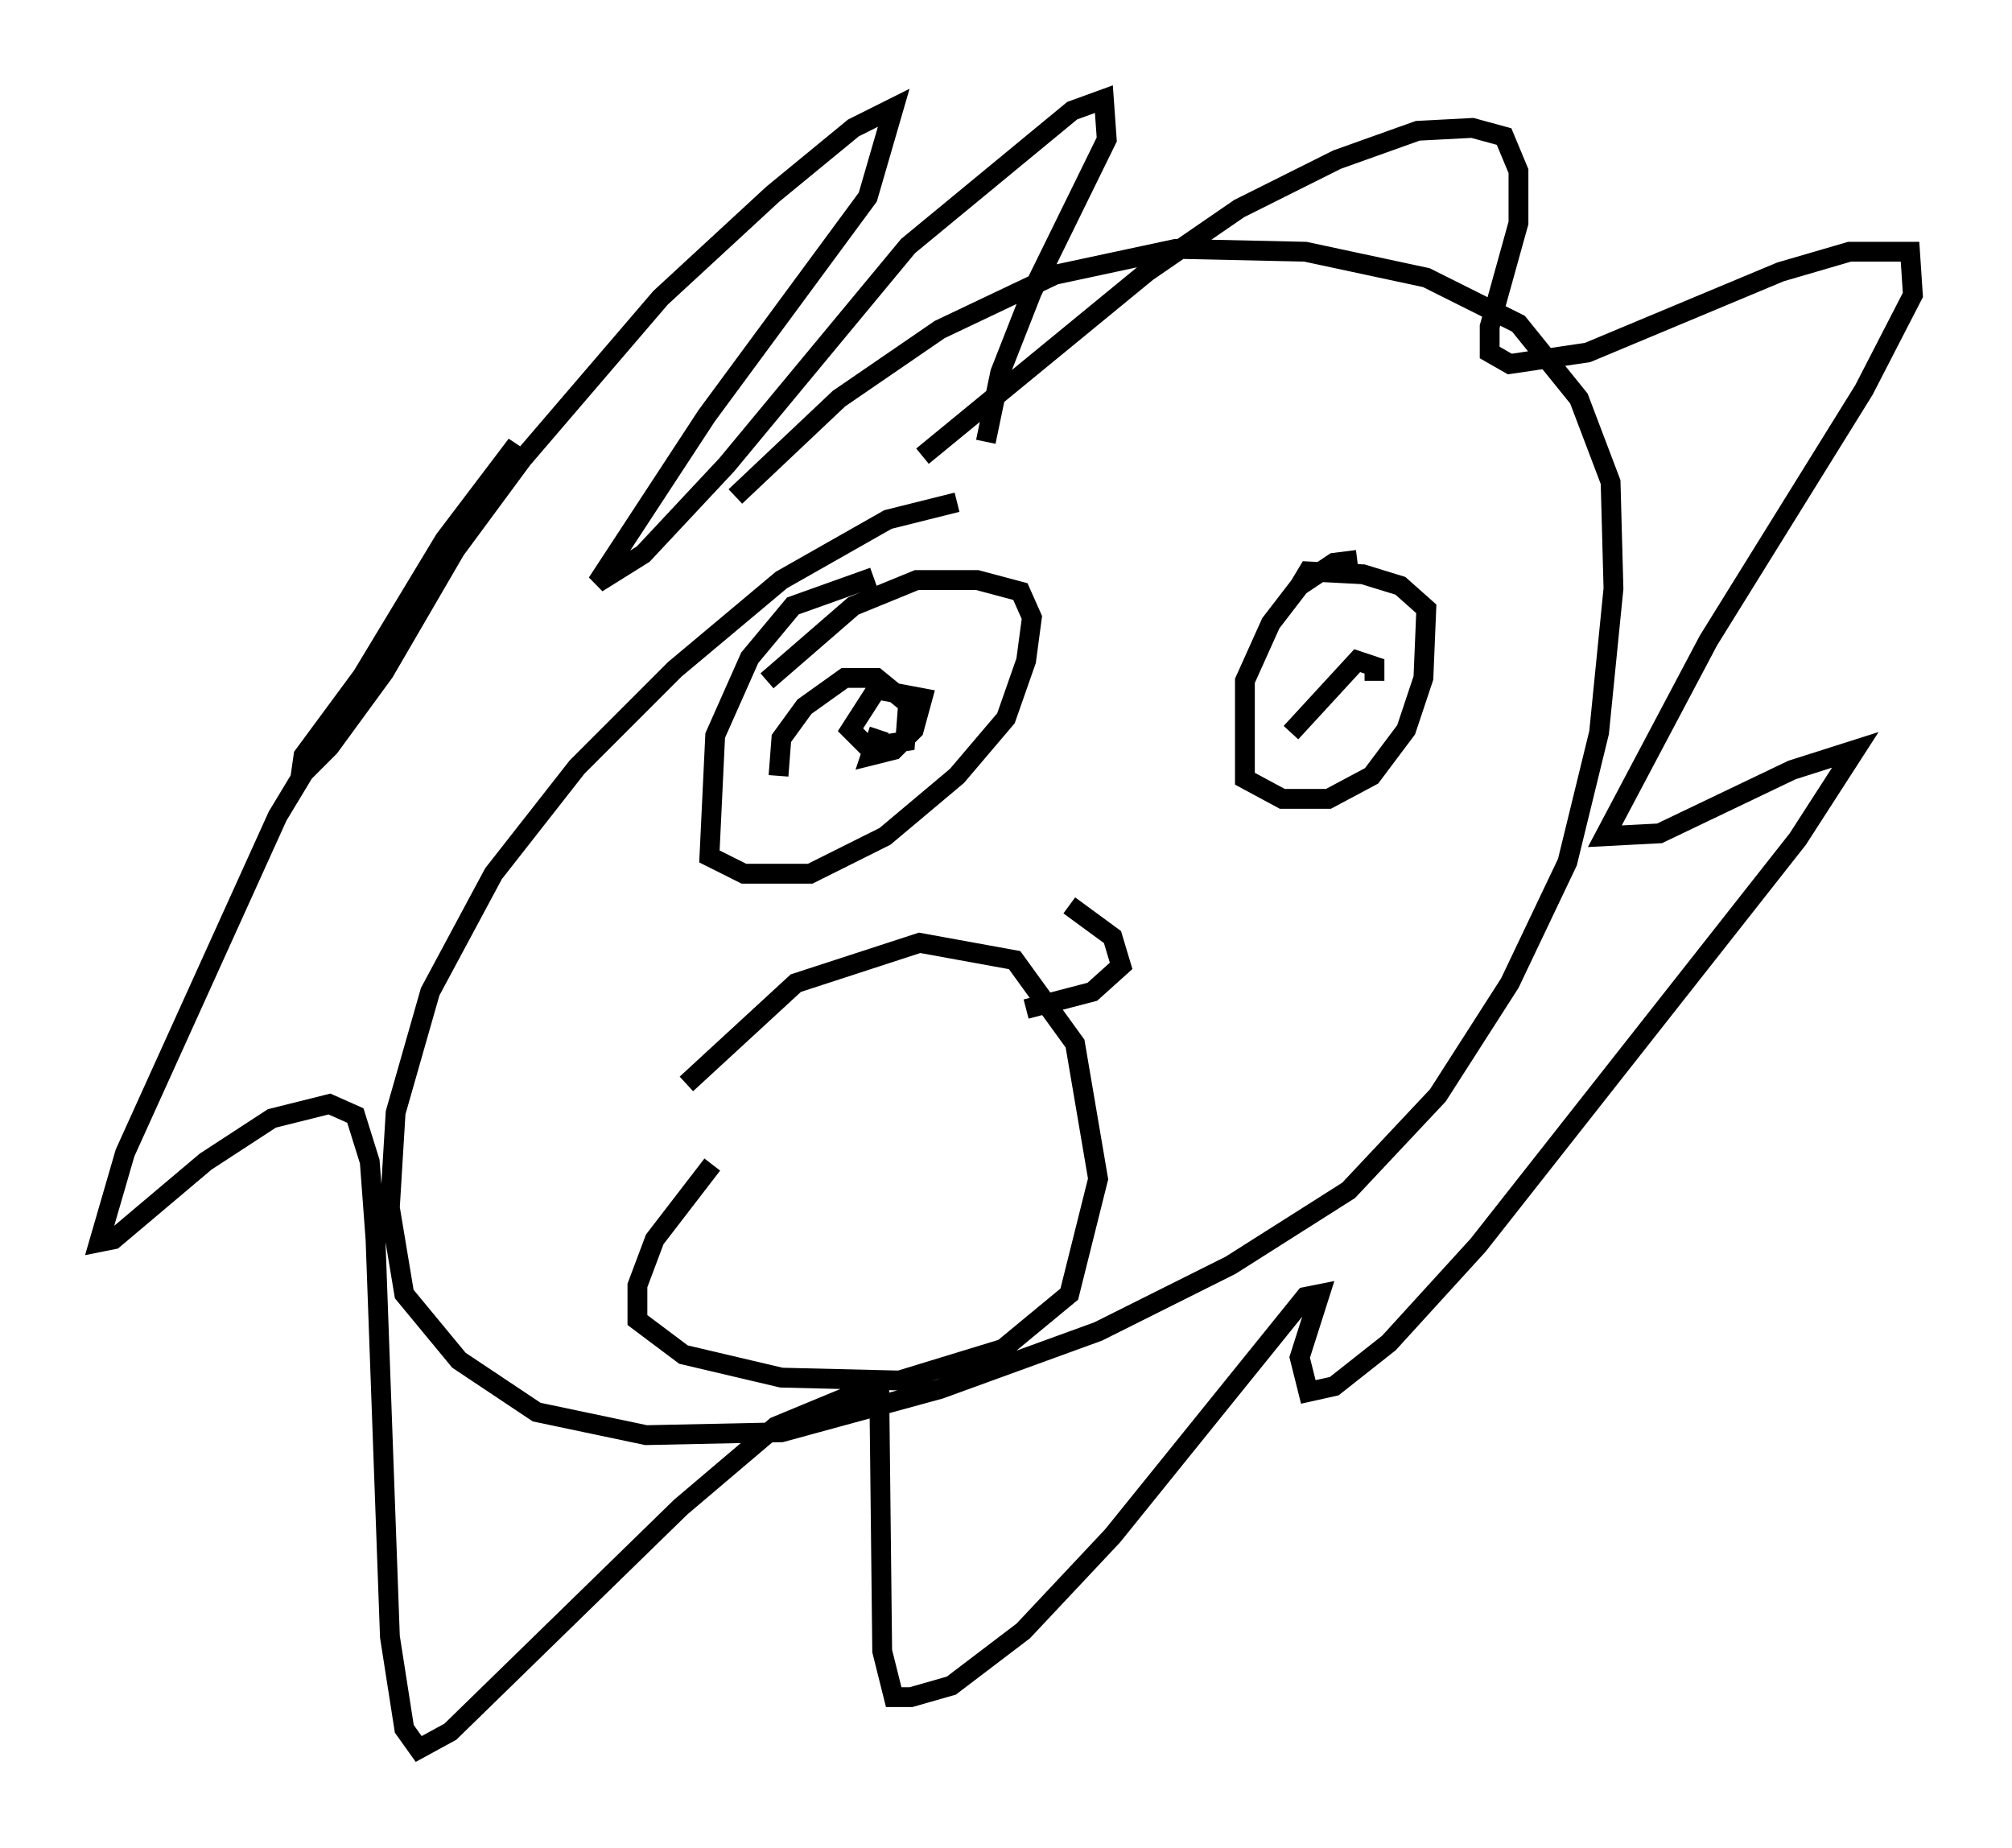 <?xml version="1.0" encoding="utf-8" ?>
<svg baseProfile="full" height="93.229" version="1.1" width="101.508" xmlns="http://www.w3.org/2000/svg" xmlns:ev="http://www.w3.org/2001/xml-events" xmlns:xlink="http://www.w3.org/1999/xlink"><defs /><rect fill="white" height="93.229" width="101.508" x="0" y="0" /><path d="M51.48, 26.061 m-3.196, -0.726 l-3.486, 0.872 -5.374, 3.05 l-5.374, 4.503 -4.939, 4.939 l-4.212, 5.374 -3.196, 5.955 l-1.743, 6.101 -0.291, 4.793 l0.726, 4.358 2.76, 3.341 l3.922, 2.615 5.52, 1.162 l6.827, -0.145 7.989, -2.179 l7.989, -2.905 6.682, -3.341 l5.955, -3.777 4.503, -4.793 l3.631, -5.665 2.905, -6.101 l1.598, -6.536 0.726, -7.263 l-0.145, -5.374 -1.598, -4.212 l-3.05, -3.777 -4.648, -2.324 l-6.101, -1.307 -6.536, -0.145 l-6.101, 1.307 -5.81, 2.76 l-5.084, 3.486 -5.229, 4.939 m9.441, -2.034 l11.33, -9.296 4.648, -3.196 l4.939, -2.469 4.067, -1.453 l2.76, -0.145 1.598, 0.436 l0.726, 1.743 0.0, 2.615 l-1.453, 5.229 0.0, 1.307 l1.017, 0.581 3.922, -0.581 l9.732, -4.067 3.486, -1.017 l3.05, 0.0 0.145, 2.179 l-2.469, 4.793 -7.844, 12.637 l-5.229, 9.877 2.76, -0.145 l6.682, -3.196 3.196, -1.017 l-2.905, 4.503 -16.123, 20.48 l-4.503, 4.939 -2.76, 2.179 l-1.307, 0.291 -0.436, -1.743 l1.017, -3.196 -0.726, 0.145 l-9.732, 12.056 -4.503, 4.793 l-3.631, 2.76 -2.034, 0.581 l-0.872, 0.0 -0.581, -2.324 l-0.145, -12.927 -1.017, -0.145 l-4.212, 1.743 -4.793, 4.067 l-11.62, 11.33 -1.598, 0.872 l-0.726, -1.017 -0.726, -4.648 l-0.726, -20.045 -0.291, -3.922 l-0.726, -2.324 -1.307, -0.581 l-2.905, 0.726 -3.341, 2.179 l-4.648, 3.922 -0.726, 0.145 l1.307, -4.503 7.698, -16.994 l8.425, -13.944 3.631, -4.793 l-6.682, 11.475 -2.76, 3.777 l-1.453, 1.453 0.145, -1.017 l11.039, -14.961 6.972, -8.134 l5.665, -5.229 4.067, -3.341 l2.034, -1.017 -1.307, 4.503 l-8.134, 11.039 -5.52, 8.425 l2.324, -1.453 4.212, -4.503 l9.151, -11.039 8.279, -6.827 l1.598, -0.581 0.145, 2.034 l-3.777, 7.698 -1.598, 4.067 l-0.726, 3.486 m-5.665, 6.827 l-4.067, 1.453 -2.179, 2.615 l-1.743, 3.922 -0.291, 6.101 l1.743, 0.872 3.341, 0.0 l3.777, -1.888 3.631, -3.05 l2.469, -2.905 1.017, -2.905 l0.291, -2.179 -0.581, -1.307 l-2.179, -0.581 -3.05, 0.0 l-3.196, 1.307 -4.358, 3.777 m5.665, 2.469 l-0.436, 1.307 1.162, -0.291 l1.017, -1.017 0.436, -1.598 l-2.324, -0.436 -1.307, 2.034 l0.872, 0.872 1.888, -0.291 l0.145, -1.888 -1.598, -1.307 l-1.598, 0.0 -2.034, 1.453 l-1.162, 1.598 -0.145, 1.888 m29.195, -10.894 l-1.162, 0.145 -1.743, 1.162 l-1.453, 1.888 -1.307, 2.905 l0.0, 4.939 1.888, 1.017 l2.324, 0.0 2.179, -1.162 l1.743, -2.324 0.872, -2.615 l0.145, -3.486 -1.307, -1.162 l-1.888, -0.581 -2.76, -0.145 l-0.436, 0.726 m3.777, 4.793 l0.0, -0.726 -0.872, -0.291 l-3.341, 3.631 m-11.184, 8.715 l2.179, 1.598 0.436, 1.453 l-1.453, 1.307 -3.341, 0.872 m-15.832, 7.844 l-2.905, 3.777 -0.872, 2.324 l0.0, 1.743 2.324, 1.743 l4.939, 1.162 5.955, 0.145 l5.229, -1.598 3.341, -2.76 l1.453, -5.81 -1.162, -6.827 l-3.05, -4.212 -4.793, -0.872 l-6.246, 2.034 -5.52, 5.084 " fill="none" stroke="black" stroke-width="1" /></svg>